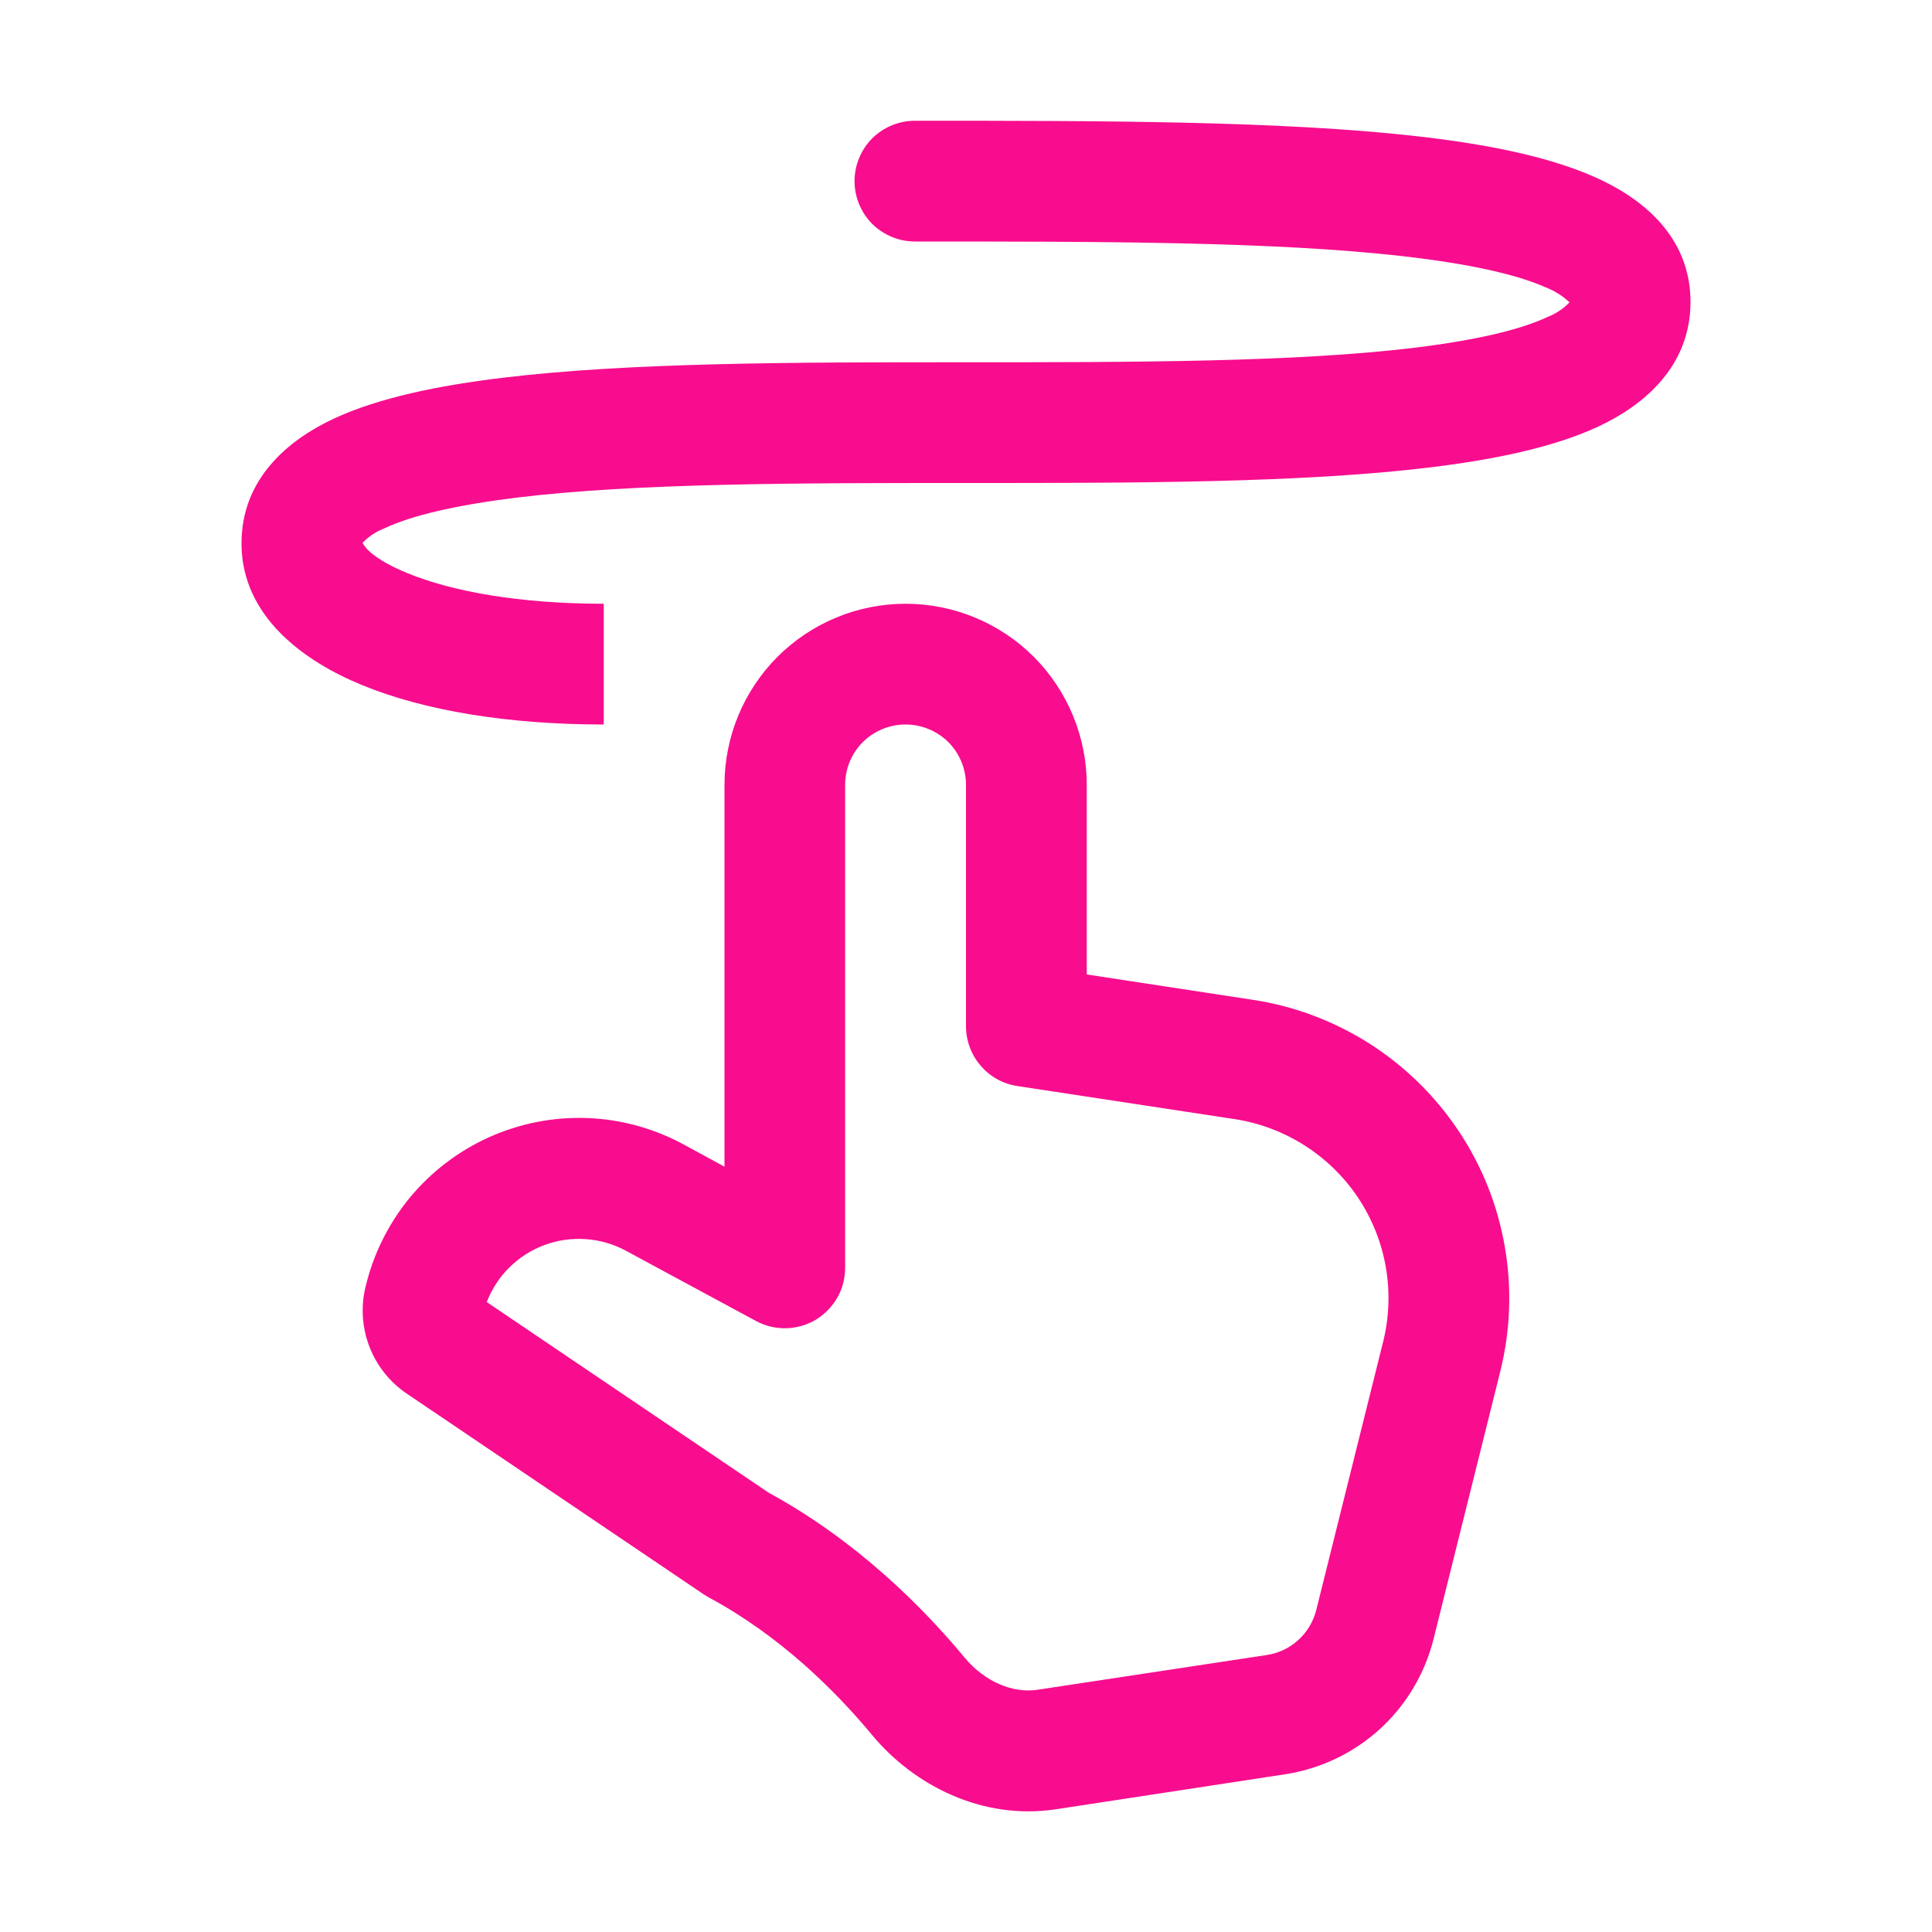 <svg width="16" height="16" viewBox="0 0 16 16" fill="none" xmlns="http://www.w3.org/2000/svg">
<path d="M13.204 1.465C13.584 1.632 14 1.948 14 2.5C14 3.038 13.61 3.357 13.24 3.531C12.865 3.706 12.37 3.807 11.841 3.871C10.781 4 9.381 4 8.026 4H8C6.614 4 5.273 4 4.279 4.121C3.777 4.183 3.412 4.268 3.184 4.375C3.117 4.401 3.056 4.441 3.006 4.492L3.003 4.496C3.015 4.522 3.078 4.626 3.378 4.748C3.736 4.895 4.29 5 5 5V6C4.209 6 3.514 5.886 2.997 5.673C2.526 5.48 2 5.11 2 4.5C2 3.962 2.39 3.643 2.76 3.469C3.135 3.294 3.63 3.193 4.159 3.129C5.219 3 6.619 3 7.974 3H8C9.386 3 10.727 3 11.721 2.879C12.223 2.817 12.588 2.732 12.816 2.625C12.883 2.599 12.944 2.559 12.994 2.508L12.998 2.504L12.996 2.502C12.939 2.449 12.872 2.407 12.799 2.379C12.552 2.27 12.16 2.184 11.621 2.122C10.555 2 9.107 2 7.577 2C7.444 2 7.317 1.947 7.223 1.854C7.13 1.76 7.077 1.633 7.077 1.5C7.077 1.367 7.13 1.24 7.223 1.146C7.317 1.053 7.444 1 7.577 1H7.602C9.102 1 10.605 1 11.734 1.128C12.297 1.192 12.814 1.292 13.204 1.465ZM7.499 6C7.366 6 7.239 6.053 7.145 6.146C7.052 6.24 6.999 6.367 6.999 6.5V10.5C6.999 10.587 6.977 10.672 6.934 10.747C6.891 10.822 6.829 10.885 6.755 10.93C6.681 10.974 6.596 10.998 6.509 11C6.423 11.002 6.337 10.981 6.261 10.94L5.183 10.358C5.081 10.303 4.968 10.27 4.852 10.262C4.736 10.254 4.62 10.27 4.511 10.31C4.402 10.35 4.303 10.413 4.22 10.495C4.137 10.576 4.073 10.675 4.031 10.783L6.366 12.362C7.1 12.762 7.648 13.317 7.988 13.727C8.159 13.933 8.394 14.024 8.591 13.994L10.491 13.706C10.589 13.691 10.68 13.648 10.753 13.581C10.826 13.514 10.877 13.428 10.901 13.332L11.454 11.114C11.505 10.911 11.512 10.7 11.477 10.495C11.441 10.289 11.363 10.093 11.247 9.919C11.131 9.745 10.98 9.598 10.804 9.486C10.628 9.374 10.43 9.299 10.224 9.268L8.424 8.994C8.306 8.976 8.198 8.916 8.121 8.825C8.043 8.735 8 8.619 8 8.5V6.5C8 6.367 7.947 6.24 7.854 6.146C7.76 6.053 7.632 6 7.499 6ZM6 6.5C6 6.102 6.158 5.721 6.439 5.439C6.721 5.158 7.102 5 7.5 5C7.898 5 8.279 5.158 8.561 5.439C8.842 5.721 9 6.102 9 6.5V8.07L10.375 8.28C10.719 8.332 11.048 8.456 11.342 8.643C11.635 8.83 11.886 9.076 12.079 9.365C12.273 9.655 12.403 9.981 12.462 10.324C12.522 10.667 12.509 11.018 12.425 11.356L11.872 13.574C11.8 13.861 11.645 14.121 11.427 14.32C11.208 14.519 10.935 14.649 10.642 14.694L8.742 14.984C8.134 15.075 7.569 14.787 7.22 14.366C6.923 14.008 6.463 13.548 5.871 13.23L5.828 13.204L3.368 11.541C3.229 11.447 3.122 11.313 3.061 11.157C3 11.001 2.987 10.83 3.025 10.667C3.088 10.394 3.213 10.14 3.39 9.923C3.568 9.707 3.793 9.534 4.048 9.419C4.303 9.304 4.581 9.249 4.861 9.259C5.14 9.269 5.414 9.344 5.66 9.477L6 9.662V6.5Z" fill="#F80D8E"/>
</svg>
